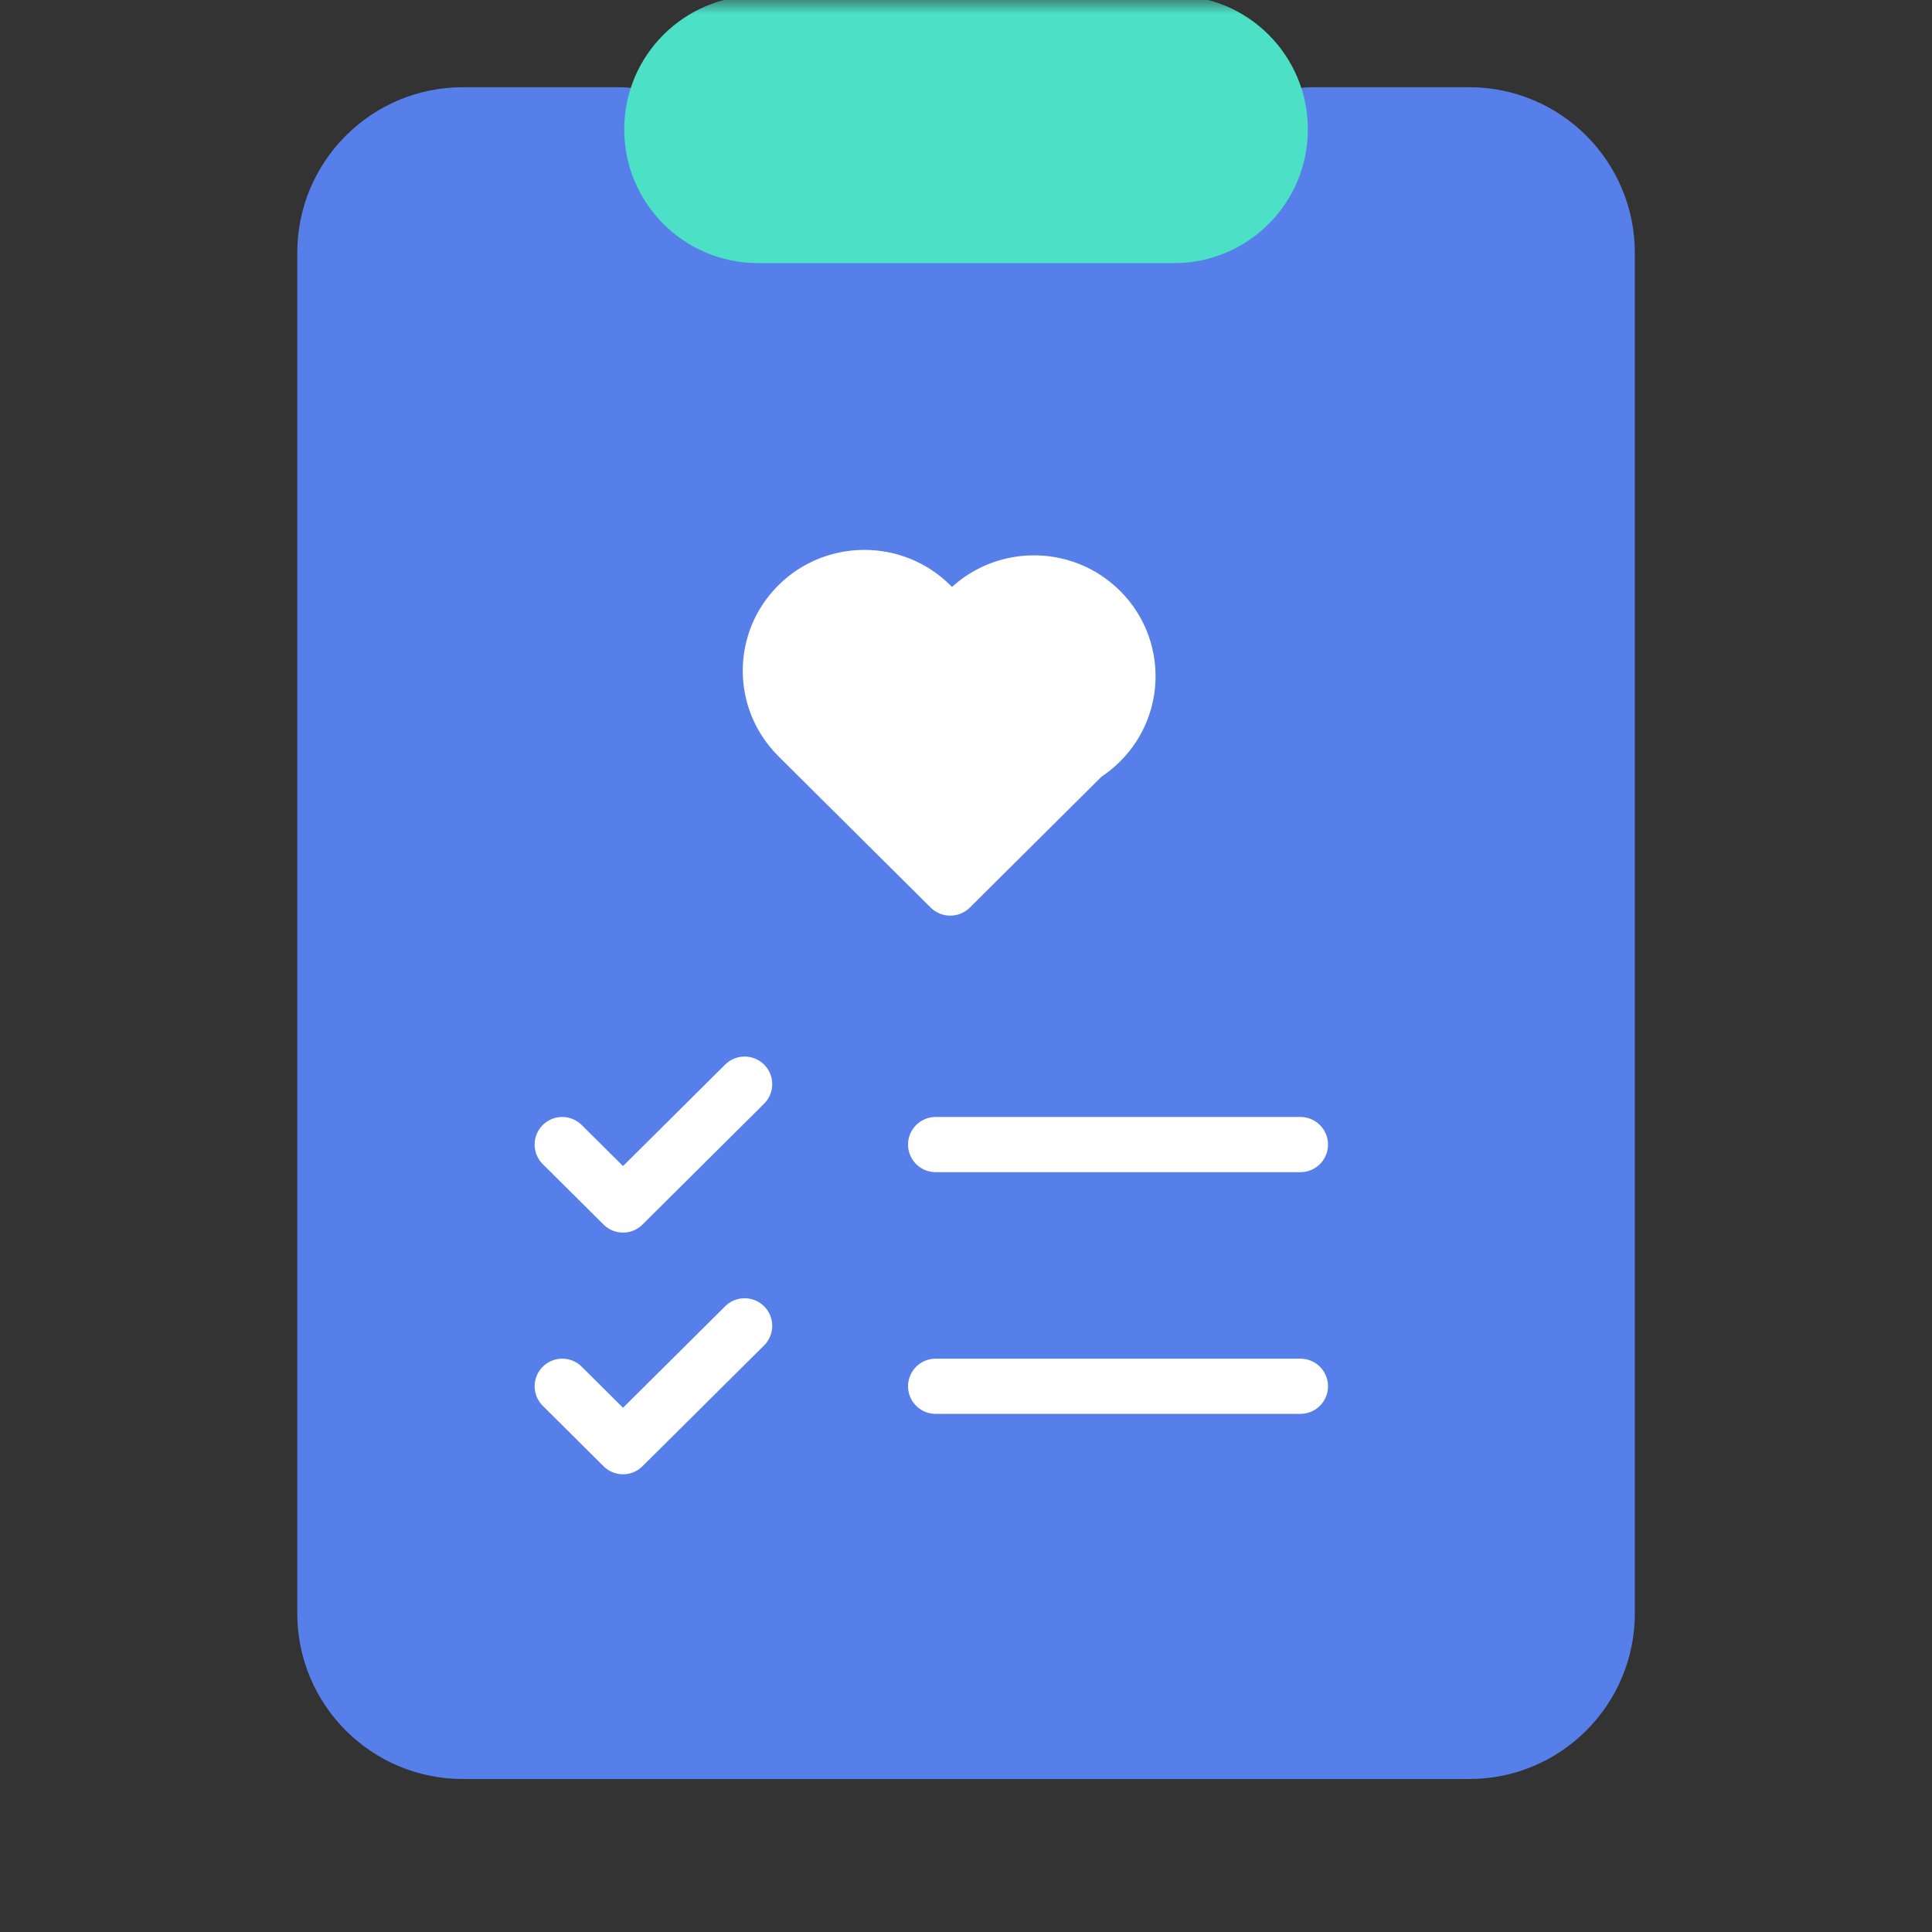 <svg width="70" height="70" viewBox="0 0 70 70" fill="none" xmlns="http://www.w3.org/2000/svg">
<rect x="0" y="0" width="70" height="70" fill="#333333" stroke="none"/>
<mask id="mask0" mask-type="alpha" maskUnits="userSpaceOnUse" x="0" y="0" width="70" height="70">
<rect width="70" height="70" fill="#C4C4C4"/>
</mask>
<g mask="url(#mask0)">
<path d="M10.771 9.16C10.771 5.846 13.457 3.16 16.771 3.16H22.438C24.51 3.16 26.191 4.84 26.191 6.913V6.913C26.191 7.258 26.471 7.538 26.816 7.538H43.188C43.533 7.538 43.813 7.258 43.813 6.913V6.913C43.813 4.84 45.493 3.16 47.566 3.16H53.233C56.546 3.16 59.233 5.846 59.233 9.16V58.456C59.233 61.77 56.546 64.457 53.233 64.457H16.771C13.457 64.457 10.771 61.77 10.771 58.456V9.16Z" fill="#567FEA"/>
<path d="M22.617 4.687C22.617 2.011 24.787 -0.159 27.463 -0.159H42.54C45.217 -0.159 47.386 2.011 47.386 4.687V4.687C47.386 7.364 45.217 9.533 42.54 9.533H27.463C24.787 9.533 22.617 7.364 22.617 4.687V4.687Z" fill="#4CE1C6"/>
<path d="M20.371 41.47L22.573 43.659L26.979 39.281" stroke="white" stroke-width="2" stroke-linecap="round" stroke-linejoin="round"/>
<path d="M33.9 41.47H47.116" stroke="white" stroke-width="2" stroke-linecap="round"/>
<path d="M20.371 50.227L22.573 52.416L26.979 48.038" stroke="white" stroke-width="2" stroke-linecap="round" stroke-linejoin="round"/>
<path d="M33.9 50.227H47.116" stroke="white" stroke-width="2" stroke-linecap="round"/>
<path fill-rule="evenodd" clip-rule="evenodd" d="M34.492 21.266C34.473 21.246 34.453 21.226 34.433 21.206C32.712 19.496 29.923 19.496 28.202 21.206C26.482 22.915 26.482 25.685 28.2 27.395L28.199 27.396L33.72 32.883C34.112 33.272 34.747 33.272 35.139 32.883L39.911 28.14C40.147 27.983 40.37 27.802 40.578 27.595C42.298 25.886 42.298 23.113 40.578 21.404C38.905 19.741 36.221 19.695 34.492 21.266Z" fill="white"/>
</g>
</svg>
